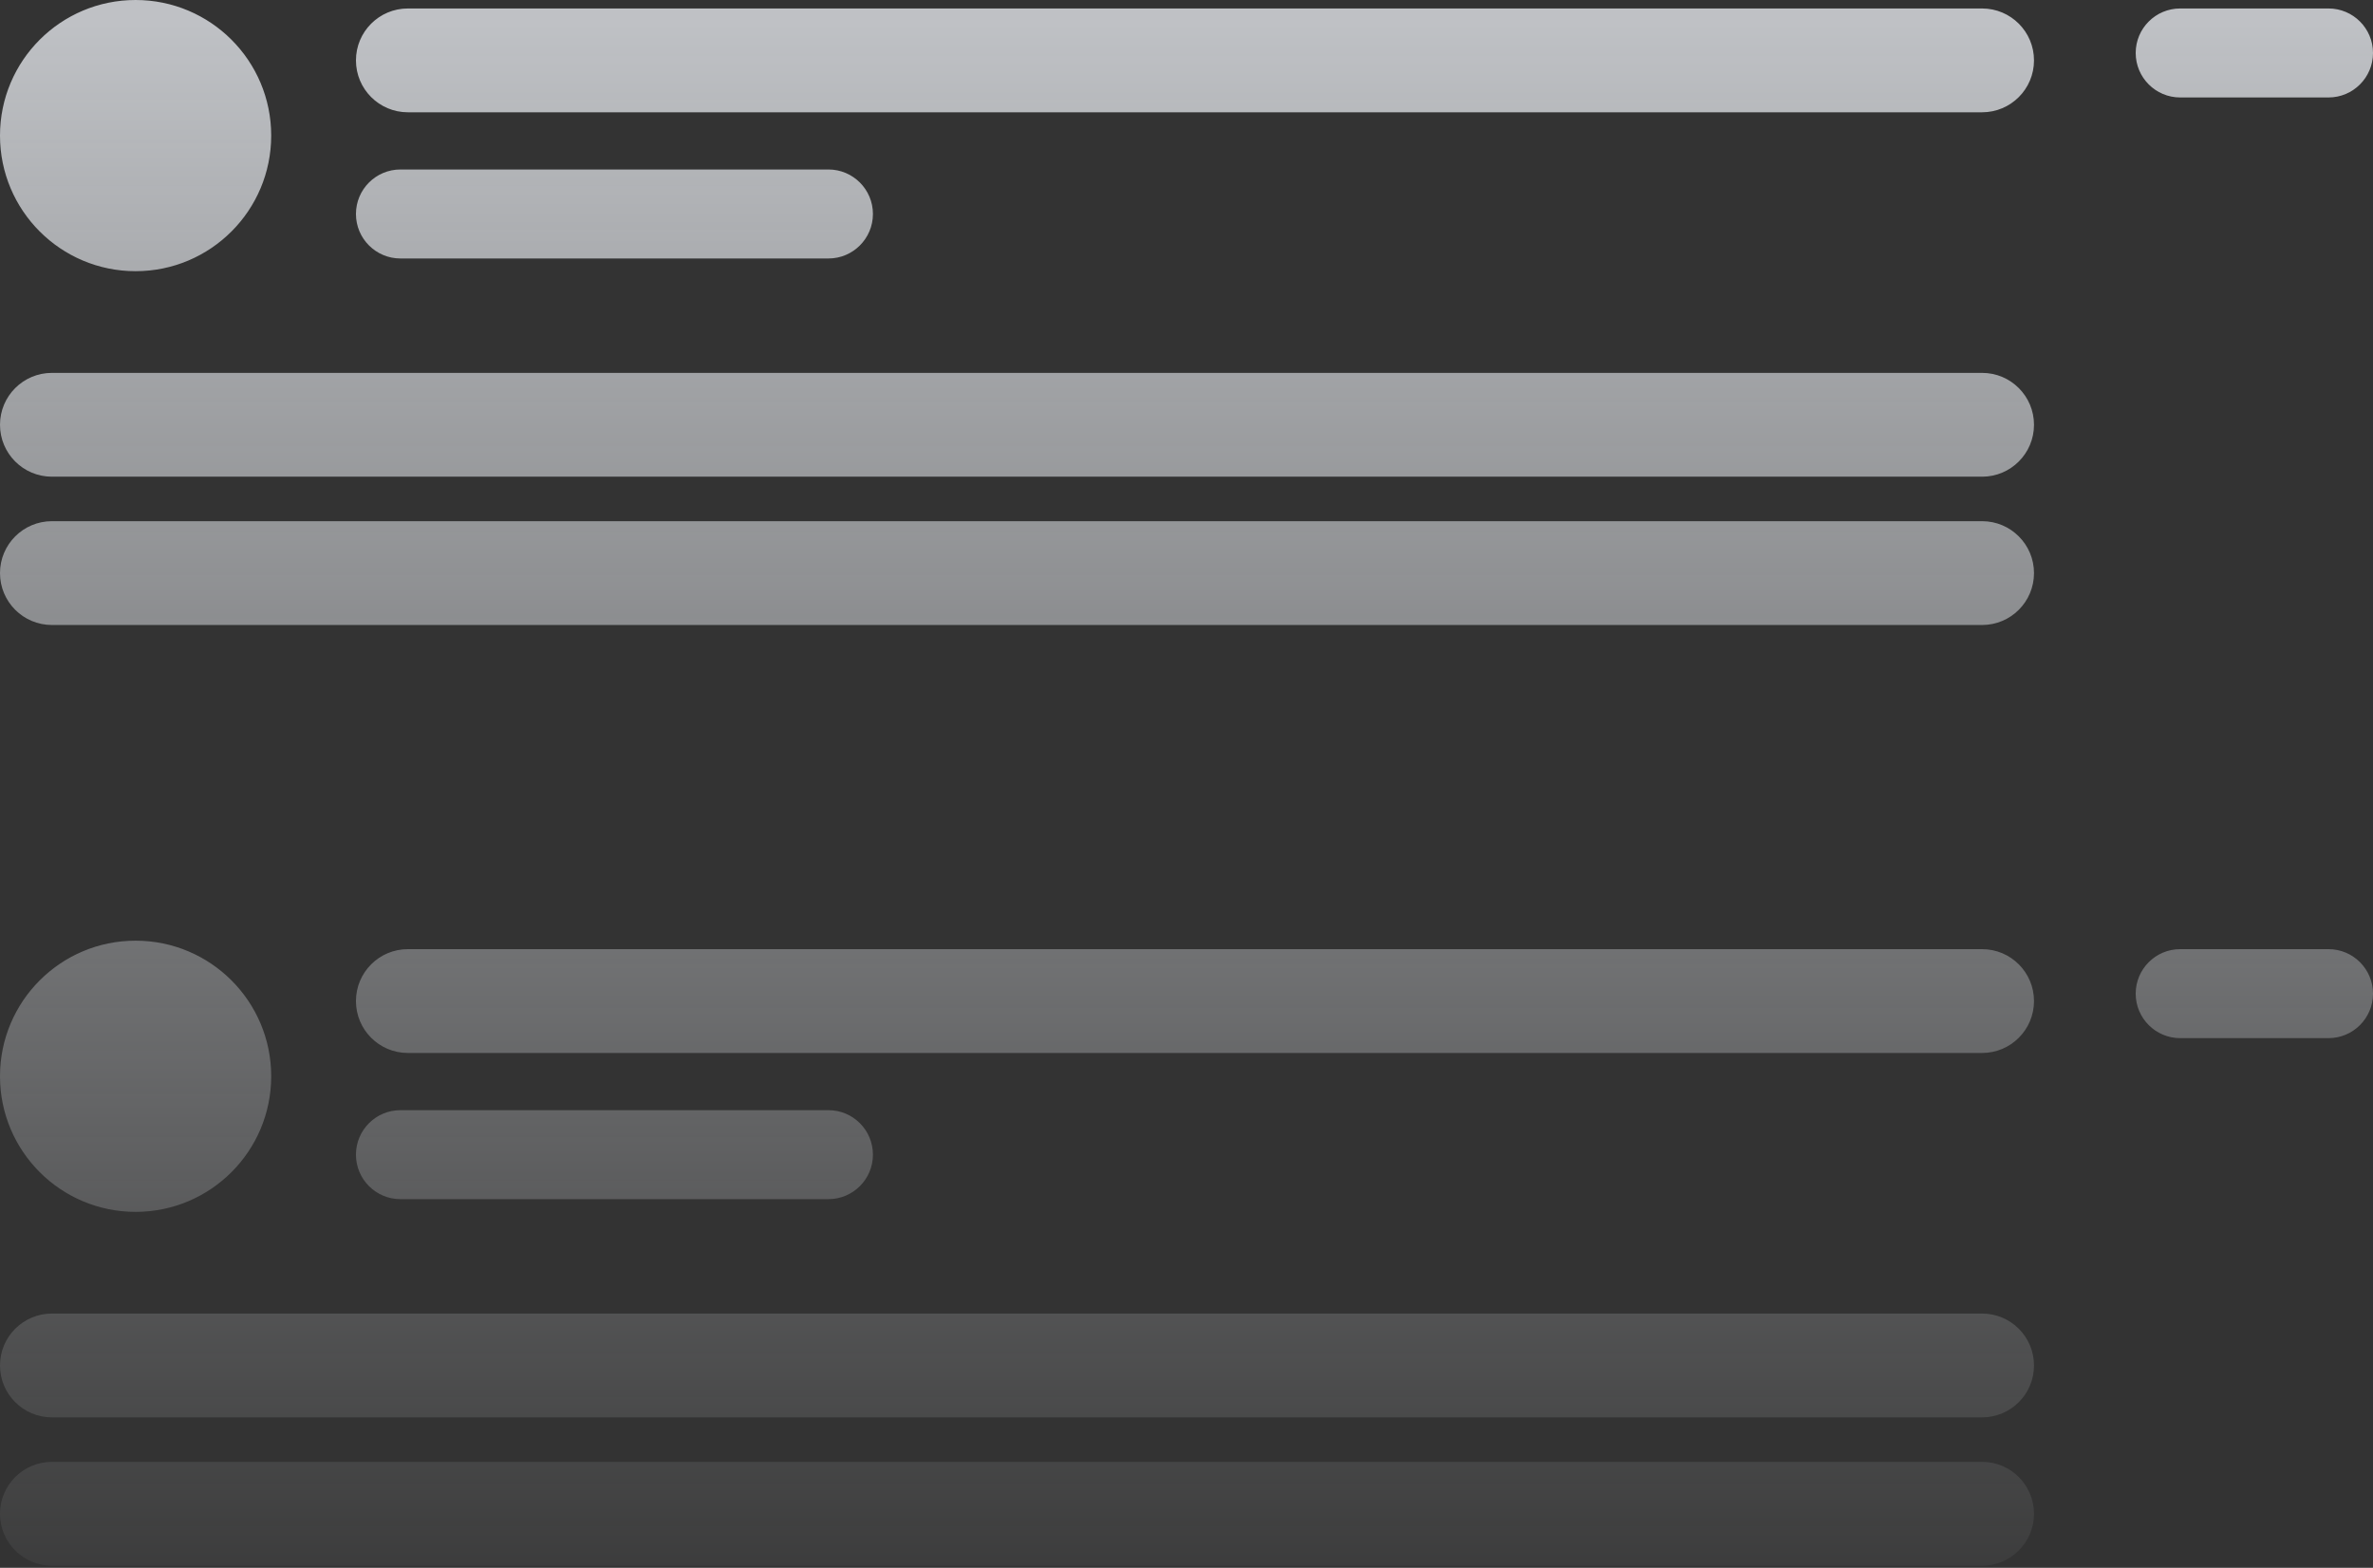 <svg width="280" height="185" viewBox="0 0 280 185" fill="none" xmlns="http://www.w3.org/2000/svg">
    <rect x="0" y="0" width="280" height="185" fill="#333333" stroke="none"/>
    <path fill-rule="evenodd" clip-rule="evenodd"
          d="M0 16C0 7.163 7.163 0 16 0C24.837 0 32 7.163 32 16C32 24.837 24.837 32 16 32C7.163 32 0 24.837 0 16ZM252 6.25C252 3.351 254.351 1 257.25 1H274.75C277.65 1 280 3.351 280 6.25C280 9.149 277.65 11.5 274.75 11.5H257.25C254.351 11.5 252 9.149 252 6.25ZM48.125 1C44.742 1 42 3.742 42 7.125C42 10.508 44.742 13.25 48.125 13.25H233.875C237.258 13.25 240 10.508 240 7.125C240 3.742 237.258 1 233.875 1H48.125ZM42 25.25C42 22.351 44.35 20 47.25 20H97.75C100.649 20 103 22.351 103 25.25C103 28.149 100.649 30.5 97.75 30.5H47.25C44.35 30.5 42 28.149 42 25.25ZM6.125 44C2.742 44 0 46.742 0 50.125C0 53.508 2.742 56.25 6.125 56.25H233.875C237.258 56.25 240 53.508 240 50.125C240 46.742 237.258 44 233.875 44H6.125ZM0 67.625C0 64.242 2.742 61.5 6.125 61.5H233.875C237.258 61.5 240 64.242 240 67.625C240 71.008 237.258 73.75 233.875 73.75H6.125C2.742 73.75 0 71.008 0 67.625ZM0 127C0 118.163 7.163 111 16 111C24.837 111 32 118.163 32 127C32 135.837 24.837 143 16 143C7.163 143 0 135.837 0 127ZM252 117.25C252 114.351 254.351 112 257.25 112H274.75C277.65 112 280 114.351 280 117.25C280 120.149 277.65 122.5 274.75 122.5H257.25C254.351 122.5 252 120.149 252 117.25ZM48.125 112C44.742 112 42 114.742 42 118.125C42 121.508 44.742 124.25 48.125 124.25H233.875C237.258 124.25 240 121.508 240 118.125C240 114.742 237.258 112 233.875 112H48.125ZM42 136.25C42 133.351 44.35 131 47.25 131H97.75C100.649 131 103 133.351 103 136.25C103 139.149 100.649 141.5 97.75 141.5H47.25C44.35 141.5 42 139.149 42 136.25ZM6.125 155C2.742 155 0 157.742 0 161.125C0 164.508 2.742 167.25 6.125 167.25H233.875C237.258 167.25 240 164.508 240 161.125C240 157.742 237.258 155 233.875 155H6.125ZM0 178.625C0 175.242 2.742 172.5 6.125 172.5H233.875C237.258 172.5 240 175.242 240 178.625C240 182.008 237.258 184.75 233.875 184.75H6.125C2.742 184.75 0 182.008 0 178.625Z"
          fill="url(#paint0_linear_1150_100301)"/>
    <defs>
        <linearGradient id="paint0_linear_1150_100301" x1="140" y1="185" x2="140" y2="1"
                        gradientUnits="userSpaceOnUse">
            <stop stop-color="#EEF1F6" stop-opacity="0.05"/>
            <stop offset="0.99" stop-color="#EDF0F5" stop-opacity="0.75"/>
        </linearGradient>
    </defs>
</svg>
